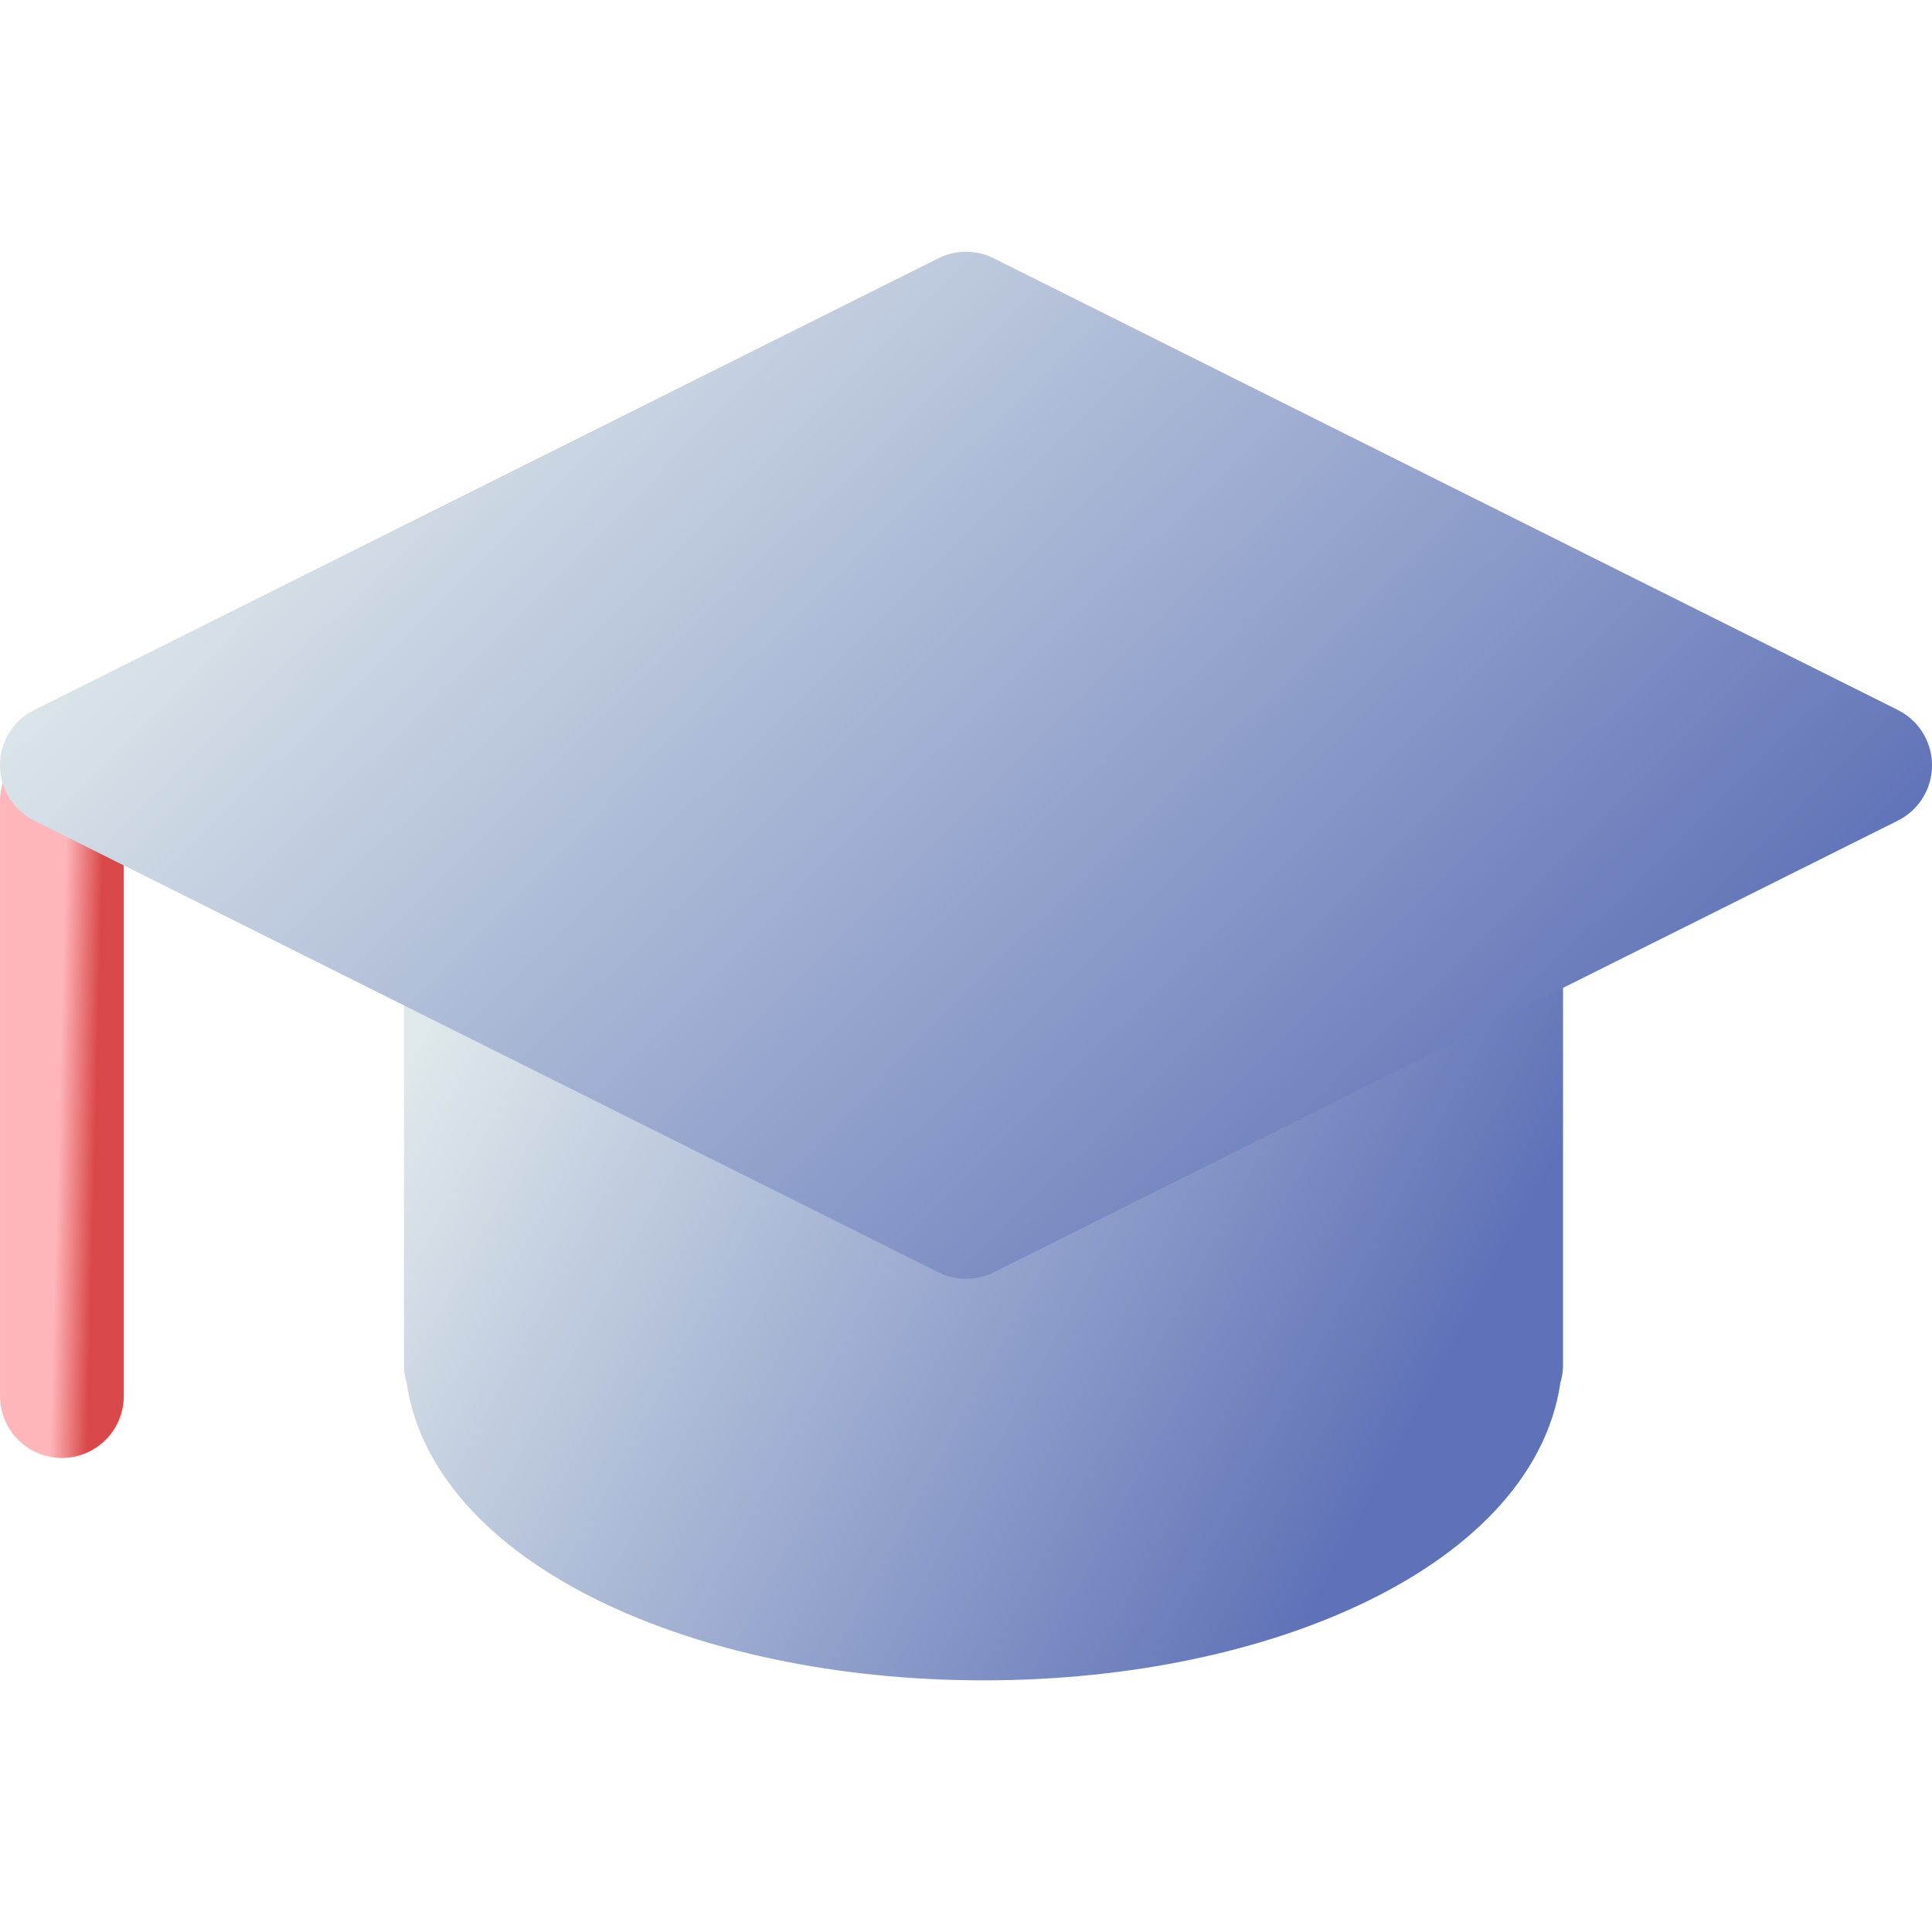 <svg width="60" height="60" viewBox="0 0 60 60" fill="none" xmlns="http://www.w3.org/2000/svg">
<path d="M14.467 20.07V42.385H14.499C14.839 46.761 21.883 50.263 30.544 50.263C39.205 50.263 46.249 46.765 46.589 42.385H46.62V20.07H14.467Z" fill="url(#paint0_linear_552_17453)" stroke="url(#paint1_linear_552_17453)" stroke-width="3.843" stroke-linecap="round" stroke-linejoin="round"/>
<path d="M1.922 43.356V24.876" stroke="url(#paint2_linear_552_17453)" stroke-width="3.843" stroke-linecap="round" stroke-linejoin="round"/>
<path d="M58.079 23.767L30.001 37.794L1.921 23.767L30.001 9.74L58.079 23.767Z" fill="url(#paint3_linear_552_17453)" stroke="url(#paint4_linear_552_17453)" stroke-width="3.843" stroke-linecap="round" stroke-linejoin="round"/>
<defs>
<linearGradient id="paint0_linear_552_17453" x1="19.623" y1="20.07" x2="48.532" y2="35.614" gradientUnits="userSpaceOnUse">
<stop stop-color="#DFE9EB"/>
<stop offset="1" stop-color="#5F72B7"/>
</linearGradient>
<linearGradient id="paint1_linear_552_17453" x1="19.623" y1="20.07" x2="48.532" y2="35.614" gradientUnits="userSpaceOnUse">
<stop stop-color="#DFE9EB"/>
<stop offset="1" stop-color="#5F72B7"/>
</linearGradient>
<linearGradient id="paint2_linear_552_17453" x1="2.082" y1="24.876" x2="3.24" y2="24.907" gradientUnits="userSpaceOnUse">
<stop stop-color="#FFB6BB"/>
<stop offset="1" stop-color="#D94848"/>
</linearGradient>
<linearGradient id="paint3_linear_552_17453" x1="10.927" y1="9.74" x2="43.124" y2="42.282" gradientUnits="userSpaceOnUse">
<stop stop-color="#DFE9EB"/>
<stop offset="1" stop-color="#5F72B7"/>
</linearGradient>
<linearGradient id="paint4_linear_552_17453" x1="10.927" y1="9.74" x2="43.124" y2="42.282" gradientUnits="userSpaceOnUse">
<stop stop-color="#DFE9EB"/>
<stop offset="1" stop-color="#5F72B7"/>
</linearGradient>
</defs>
</svg>
